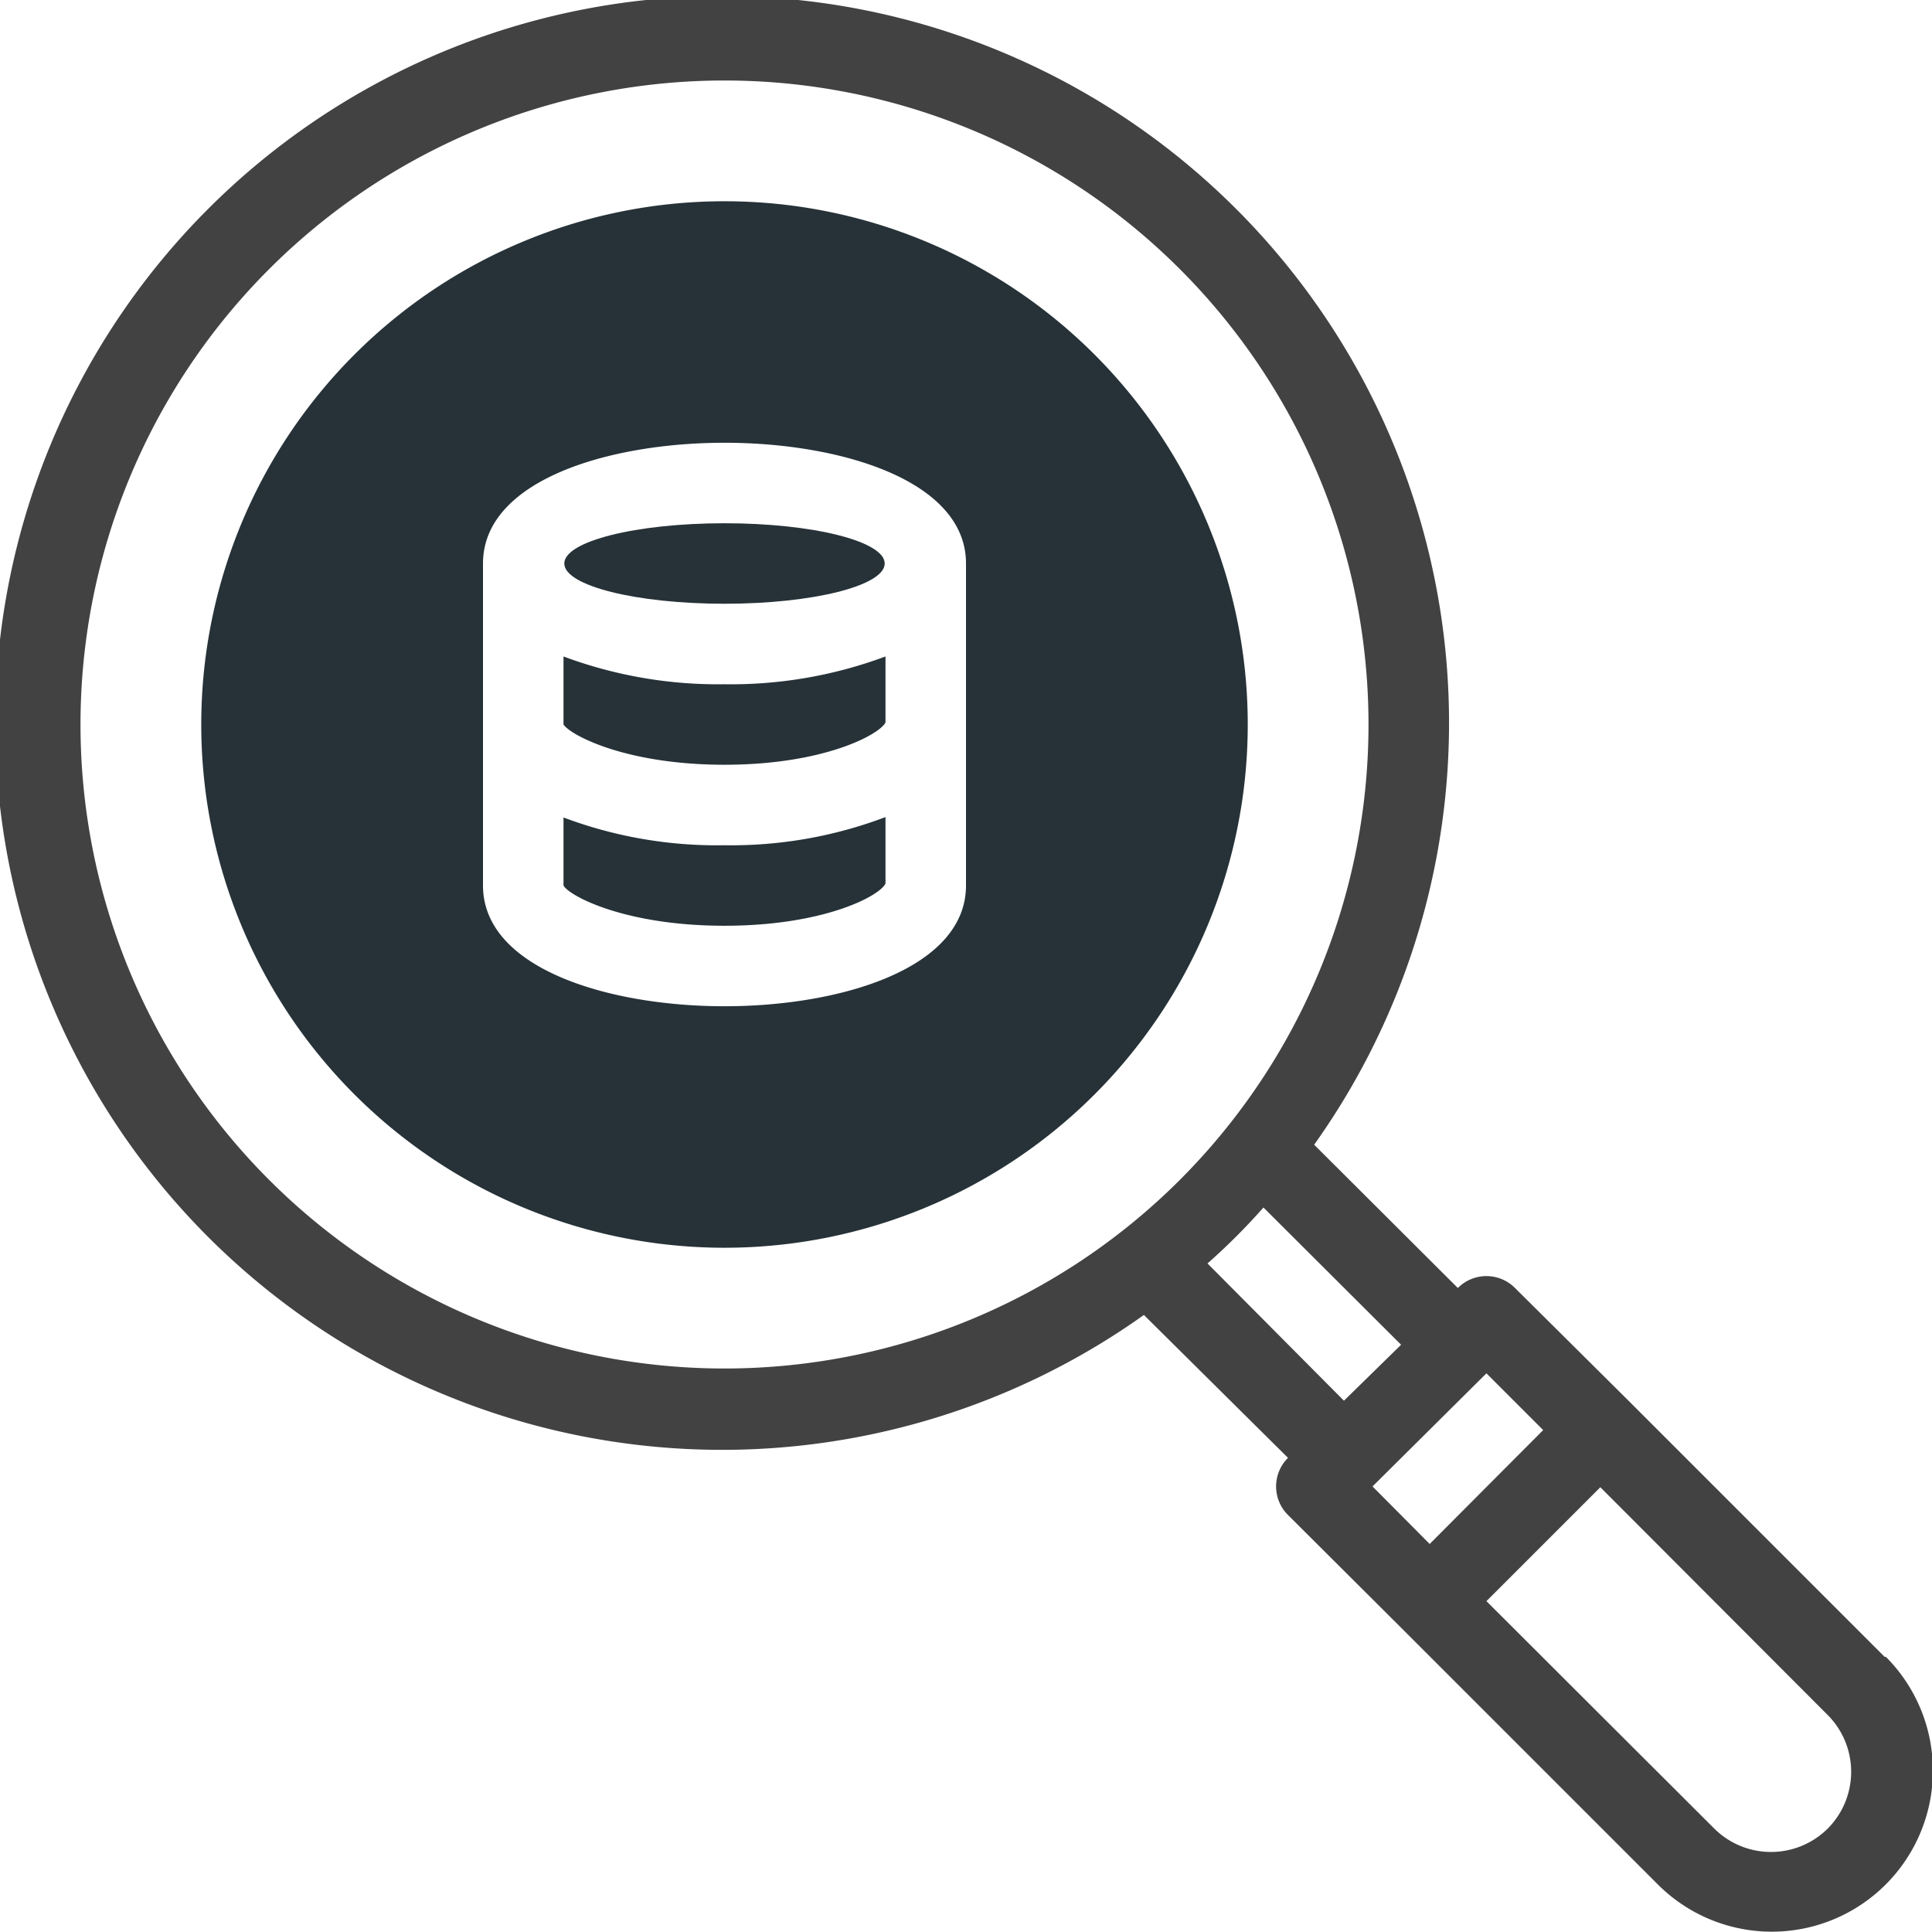 <svg xmlns="http://www.w3.org/2000/svg" viewBox="0 0 48 48"><defs><style>.cls-1{fill:#424242;}.cls-2{fill:#263238;}</style></defs><title>Scaning</title><g id="Scaning"><path class="cls-1" d="M46.83,41.17l-6.36-6.36h0L37.64,32a1,1,0,0,0-1.42,0l-3.57-3.56a18.06,18.06,0,1,0-4.23,4.23L32,36.22a1,1,0,0,0,0,1.42l2.83,2.82h0l6.36,6.36a4,4,0,0,0,5.66-5.66ZM2,18A16,16,0,1,1,18,34,16,16,0,0,1,2,18ZM31.39,30l3.42,3.41L33.39,34.8,30,31.39A15.64,15.64,0,0,0,31.39,30Zm5.54,4.12,1.41,1.41-2.82,2.83L34.1,36.93Zm8.48,11.31a2,2,0,0,1-2.82,0l-5.66-5.65,2.83-2.83,5.65,5.66a2,2,0,0,1,0,2.82Z"/><ellipse class="cls-2" cx="18" cy="14" rx="3.98" ry="1"/><path class="cls-2" d="M18,19c2.47,0,3.85-.75,4-1.05V16.31A11,11,0,0,1,18,17a11,11,0,0,1-4-.69V18C14.18,18.27,15.56,19,18,19Z"/><path class="cls-2" d="M18,5A13,13,0,1,0,31,18,13,13,0,0,0,18,5Zm6,17c0,2.06-3.11,3-6,3s-6-.94-6-3V14c0-2.06,3.11-3,6-3s6,.94,6,3Z"/><path class="cls-2" d="M18,21a10.83,10.83,0,0,1-4-.69V22c.13.25,1.51,1,4,1s3.87-.75,4-1.05V20.3A10.83,10.83,0,0,1,18,21Z"/></g></svg>